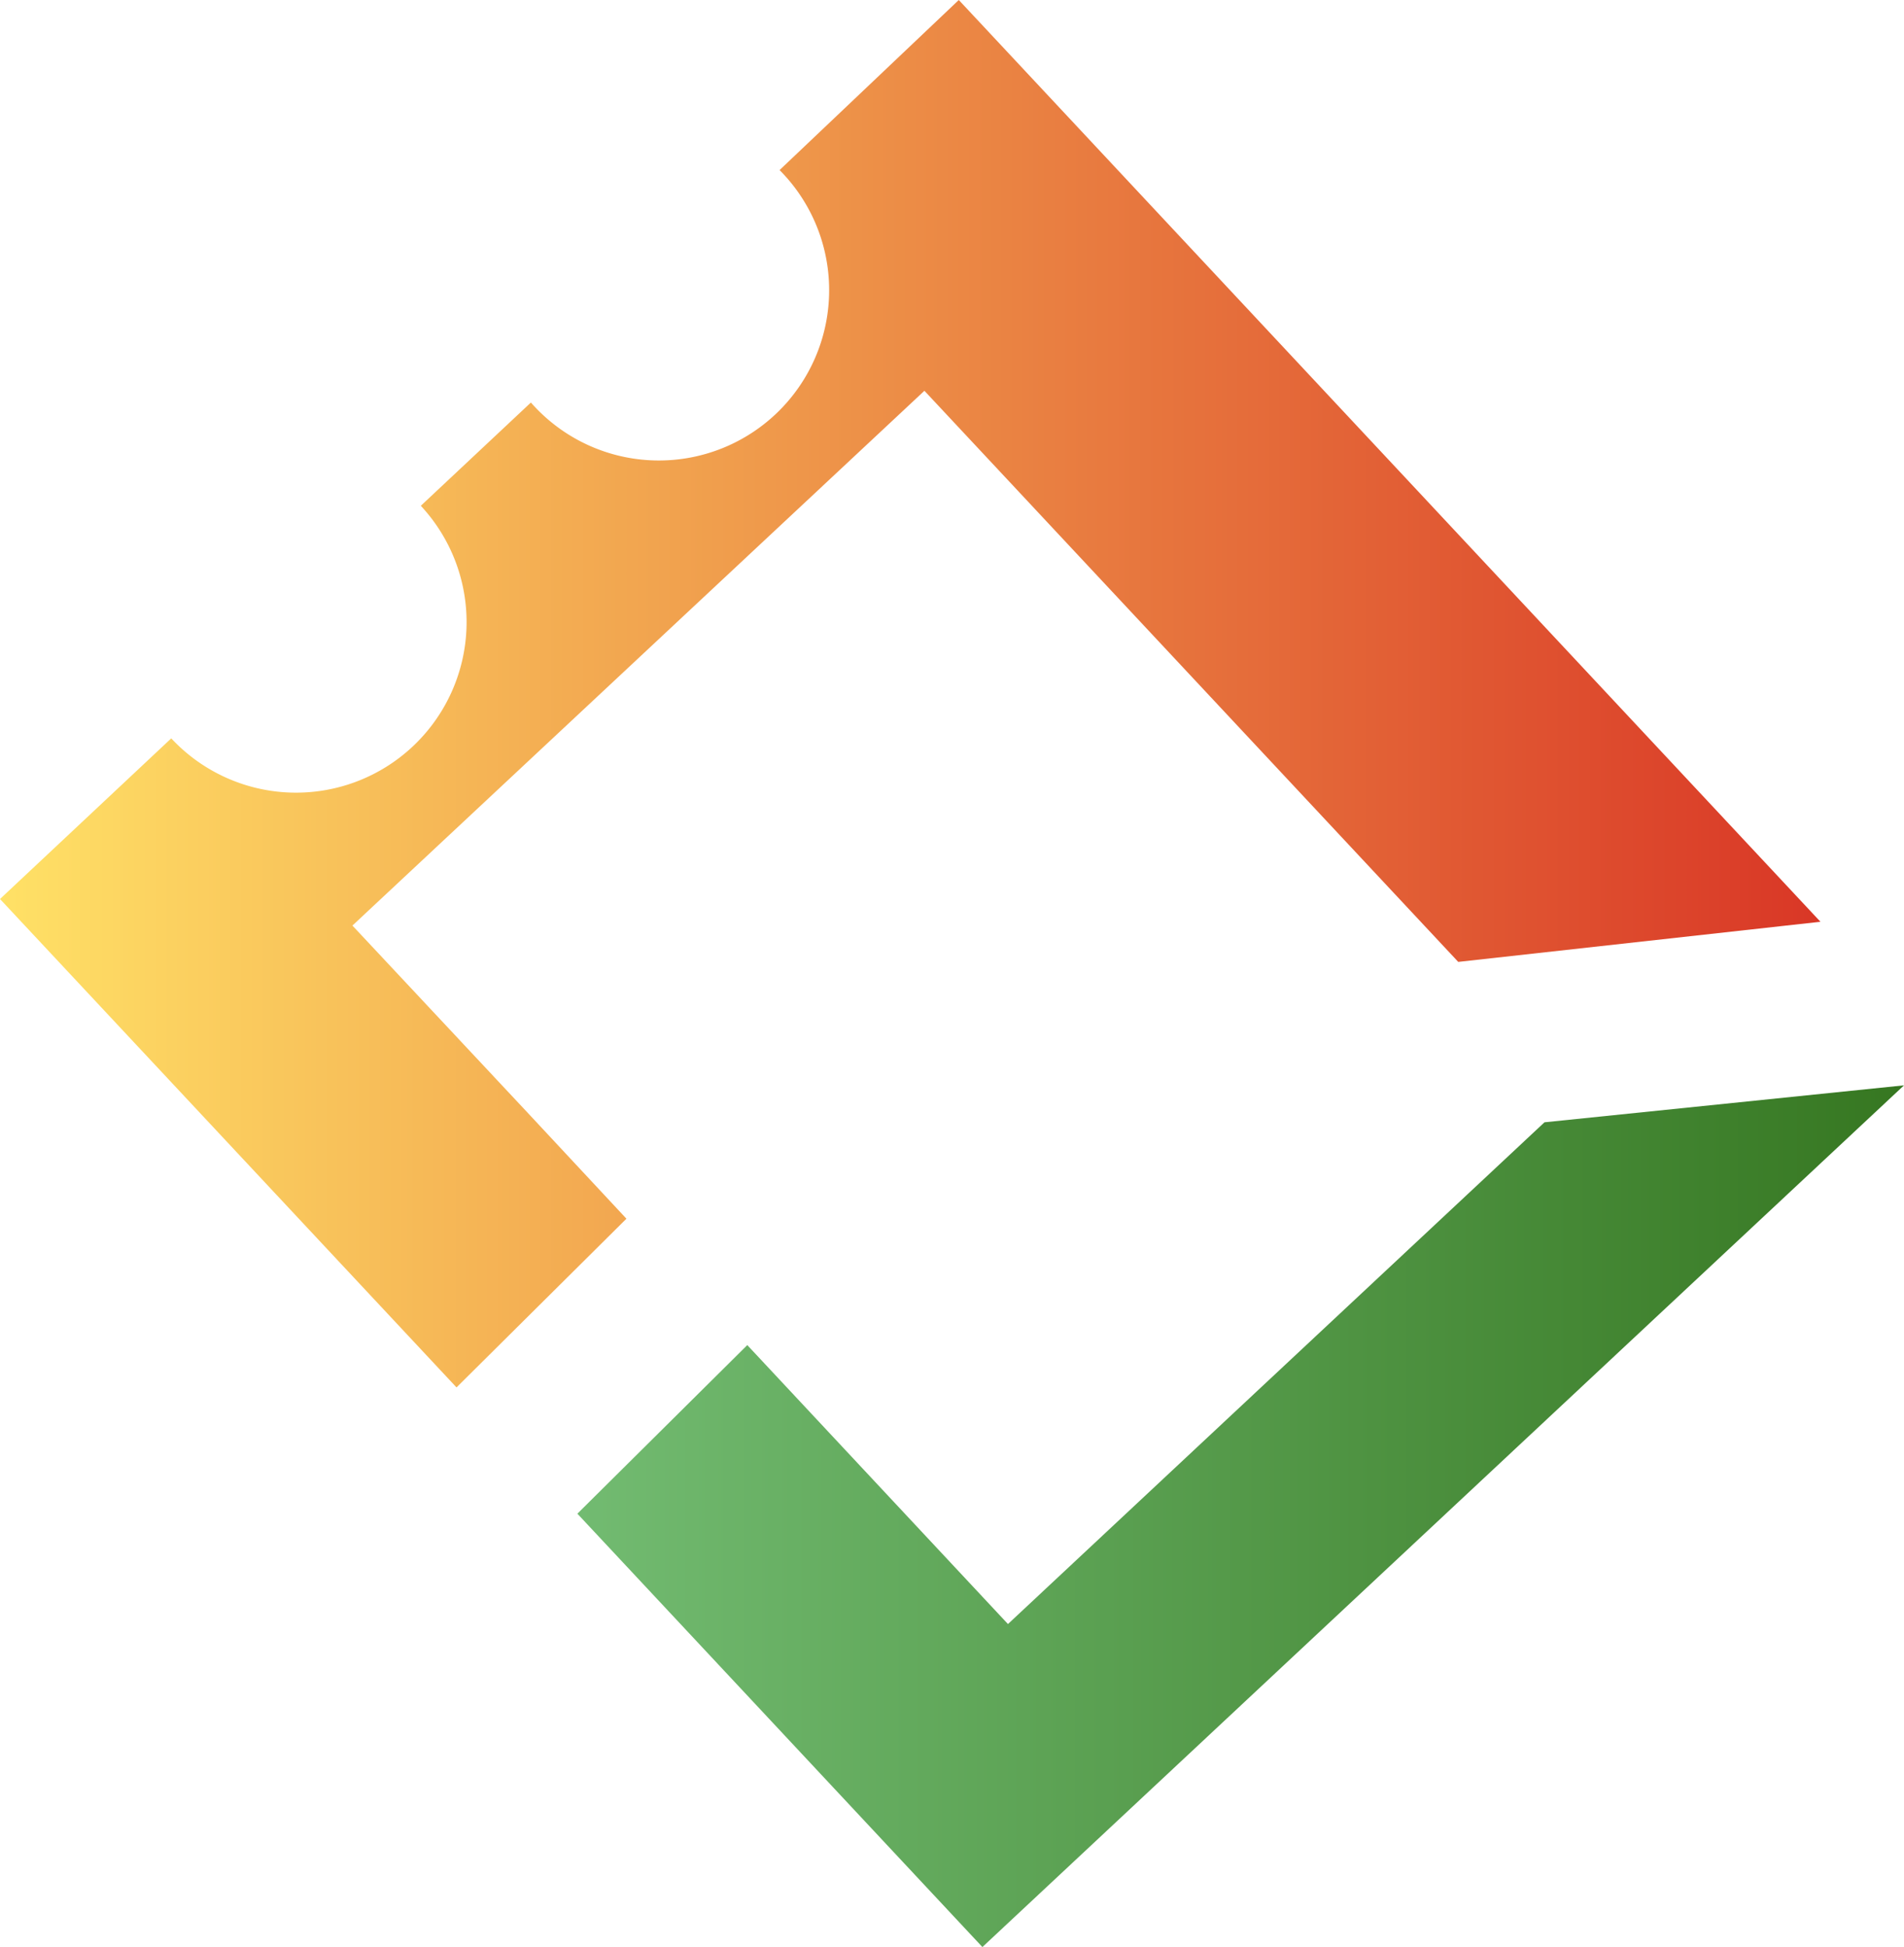 <svg xmlns="http://www.w3.org/2000/svg" xmlns:xlink="http://www.w3.org/1999/xlink" viewBox="0 0 155.65 159.14"><defs><style>.cls-1{fill:url(#Dégradé_sans_nom_21);}.cls-2{stroke:#000;stroke-miterlimit:10;}.cls-3{fill:url(#Dégradé_sans_nom_19);}</style><linearGradient id="Dégradé_sans_nom_21" y1="56.7" x2="148.81" y2="56.7" gradientUnits="userSpaceOnUse"><stop offset="0" stop-color="#ffe166"/><stop offset="1" stop-color="#d93726"/></linearGradient><linearGradient id="Dégradé_sans_nom_19" x1="47.2" y1="123.92" x2="155.65" y2="123.92" gradientUnits="userSpaceOnUse"><stop offset="0" stop-color="#72bb71"/><stop offset="1" stop-color="#367721"/></linearGradient></defs><title>Fichier 8</title><g id="Calque_2" data-name="Calque 2"><g id="Calque_1-2" data-name="Calque 1"><path class="cls-1" d="M78.38,0,63.73,13.9a13.92,13.92,0,1,1-20.33,19l-9,8.44A13.92,13.92,0,1,1,14,60.35L0,73.48l37.32,39.92h0l0,0L51.21,99.61l-8-8.58L28.81,75.65,75.57,31.94l43.64,46.68,29.61-3.28Z"/><polygon class="cls-2" points="51.21 99.61 51.21 99.61 51.21 99.61 51.21 99.61"/><polygon class="cls-3" points="126.26 91.73 82.4 132.74 61.09 109.94 47.21 123.71 78.14 156.81 47.21 123.71 47.2 123.72 80.31 159.14 155.65 88.71 126.26 91.73"/></g></g></svg>